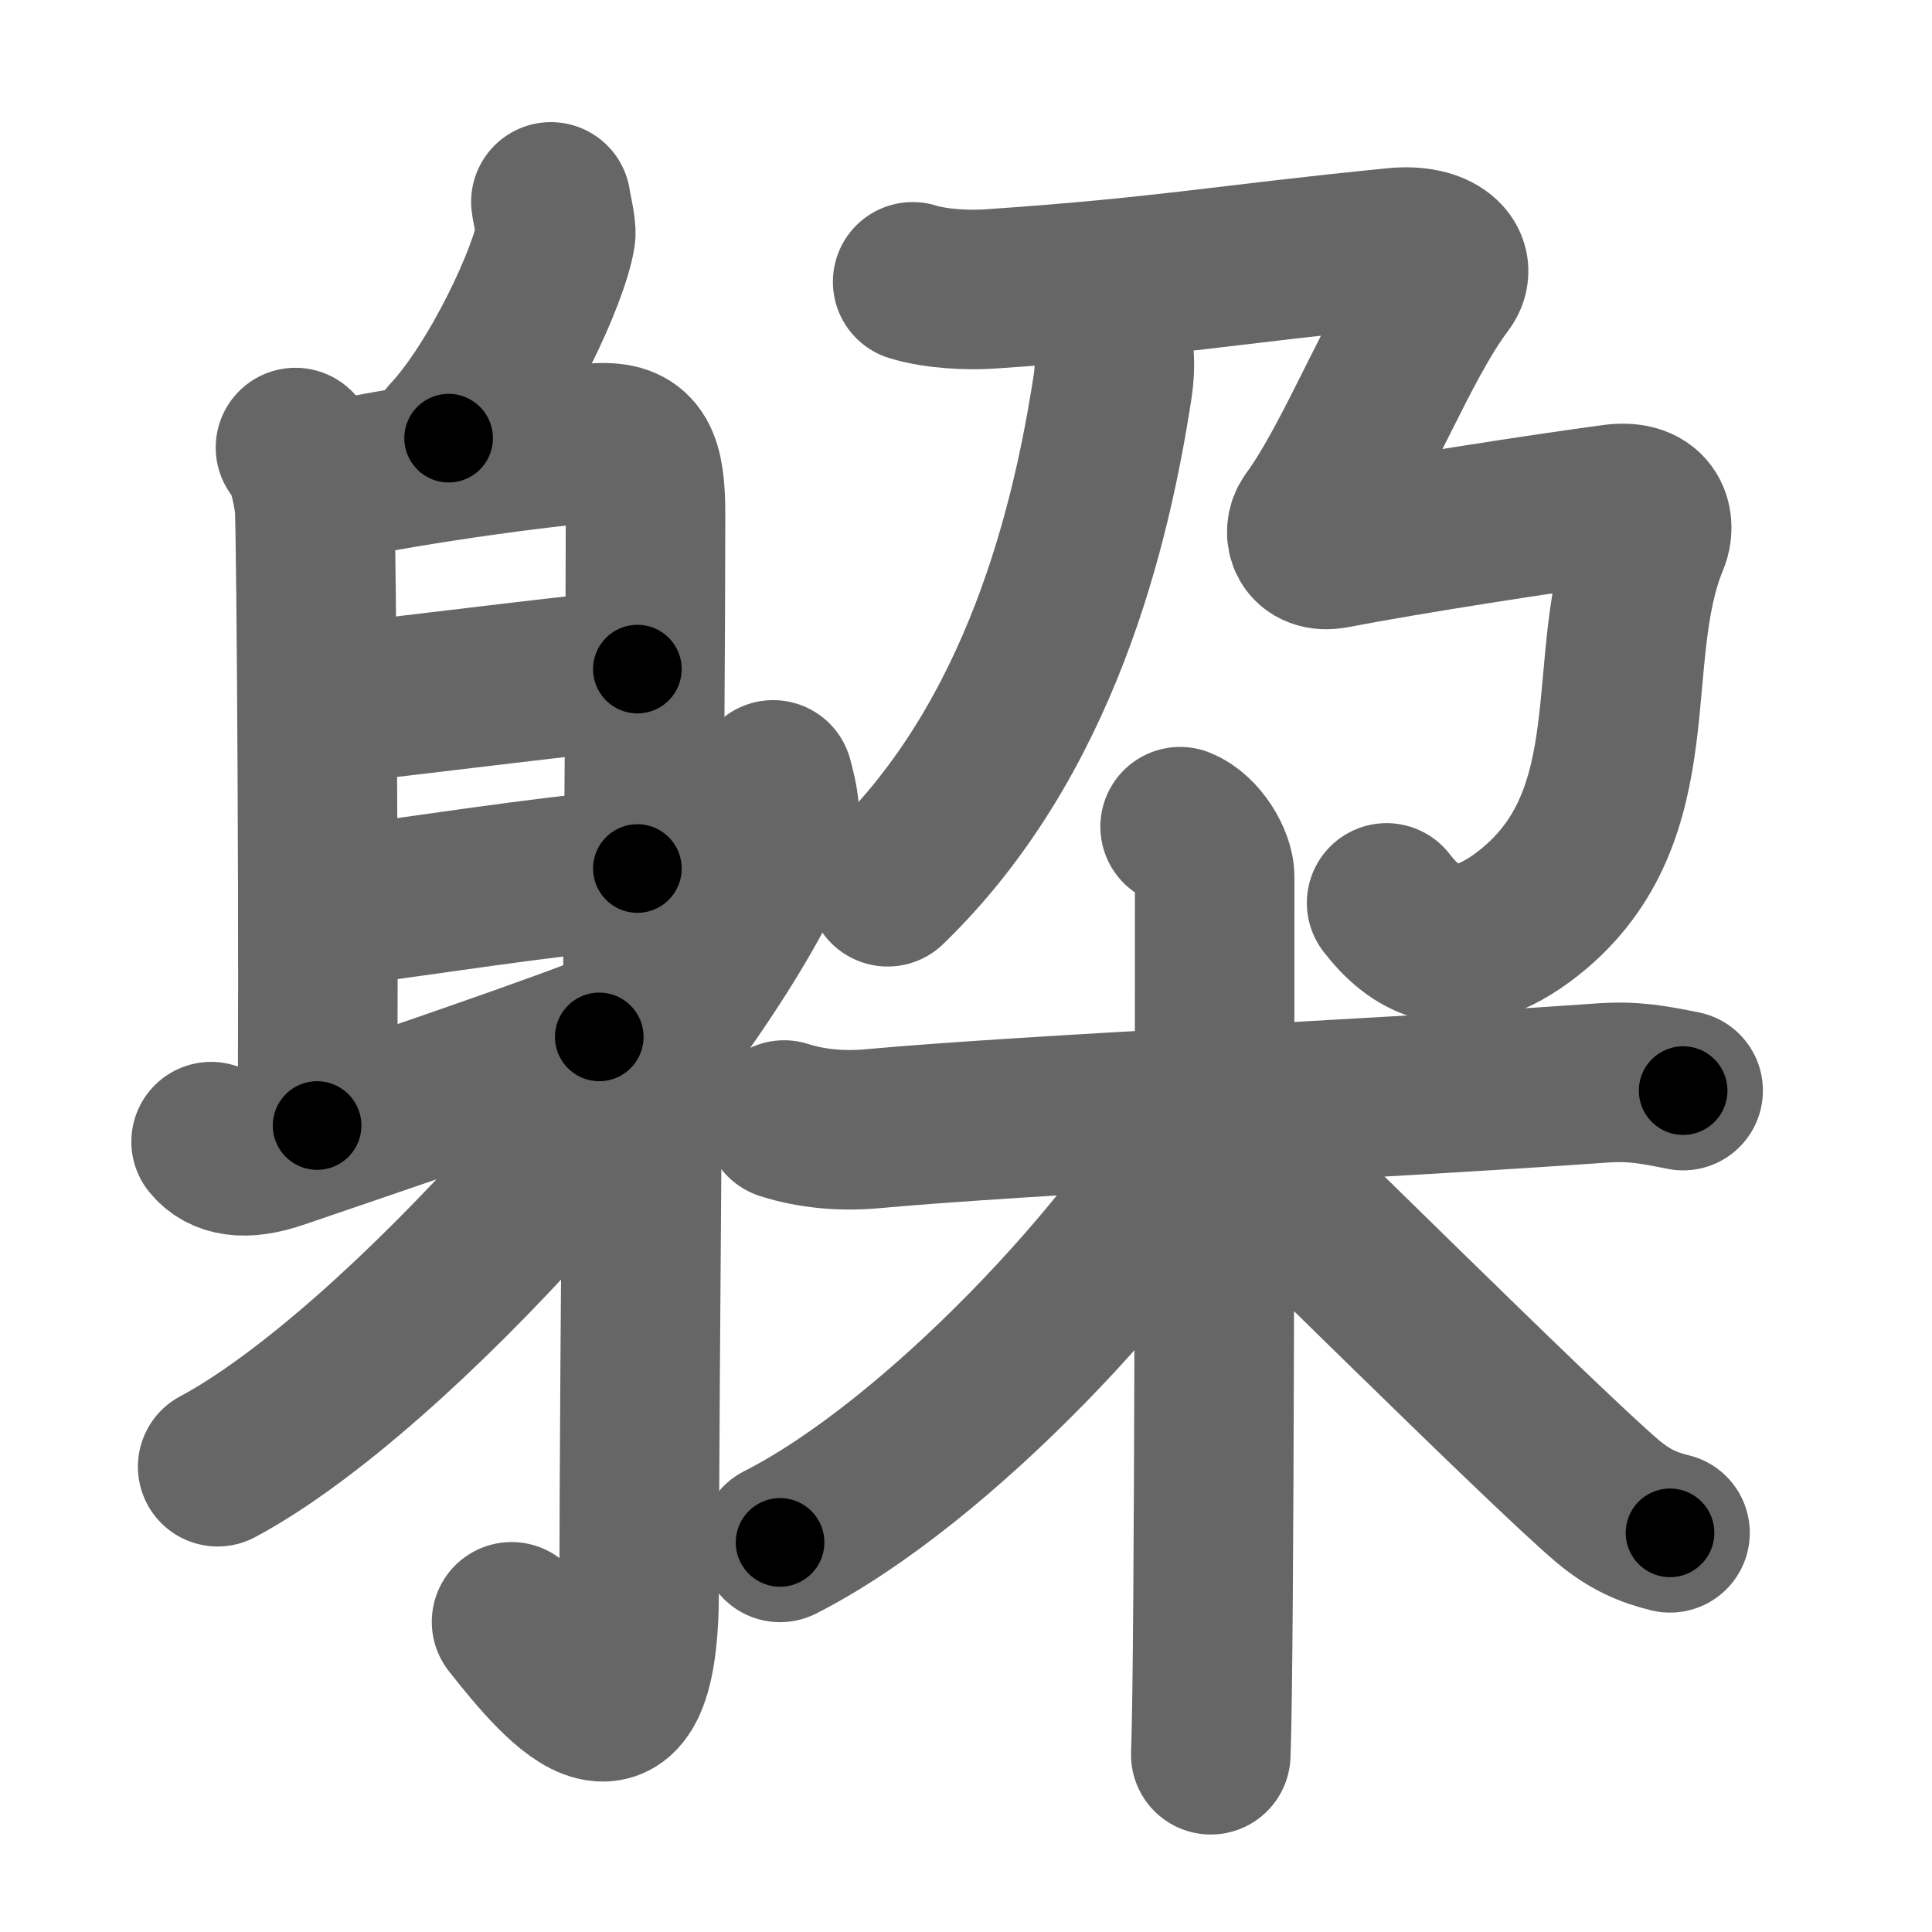 <svg xmlns="http://www.w3.org/2000/svg" width="109" height="109" viewBox="0 0 109 109" id="8eb1"><g fill="none" stroke="#666" stroke-width="9" stroke-linecap="round" stroke-linejoin="round"><g><g><path d="M31.08,11.39c0.02,0.27,0.33,1.47,0.27,1.86c-0.36,2.27-3.19,8.42-6.04,11.47" /><path d="M16.67,25.25c0.59,0.5,0.95,2.25,1.07,3.25c0.12,1,0.27,28.75,0.15,35" /><path d="M18.14,27.34c2.85-0.84,13.5-2.34,15.84-2.36c1.96-0.02,2.44,1.02,2.44,4.02c0,12.39-0.36,49.56-0.36,60.68c0,10.33-4.05,5.83-7.2,1.82" /><path d="M18.38,39.75c4.88-0.5,12.38-1.5,17.58-2" /><path d="M18.28,51.25C24.25,50.5,30.12,49.5,35.96,49" /><path d="M11.91,64.41c0.67,0.82,1.84,1.1,3.83,0.41c4.07-1.4,13.39-4.53,18.07-6.32" /><path d="M43.62,44c0.25,0.93,0.69,2.56,0,4.1C38.9,58.72,22.36,77.35,12.28,82.75" /></g><g><g><g><path d="M62.67,19.04c0.21,0.65,0.27,1.66,0.11,2.71c-1.19,7.8-4.03,19.9-12.7,28.28" /></g><path d="M51.49,15.9c1.28,0.4,3.12,0.49,4.39,0.4c9.88-0.67,13.32-1.39,22.84-2.33c2.38-0.24,3.57,0.94,2.75,2.02c-2.56,3.37-4.95,9.84-7.52,13.35c-0.51,0.69-0.18,1.9,1.28,1.62c4.21-0.81,11.78-1.98,15.81-2.52c2.19-0.29,2.35,1.21,2.01,2.02c-2.75,6.61,0.18,15.49-6.77,21.02c-4.14,3.29-6.59,1.35-8.05-0.54" /></g><g><path d="M44.24,63.19c1.52,0.49,3.25,0.65,4.99,0.49c8.9-0.81,27.72-1.63,41.17-2.58c1.73-0.12,2.82,0.08,4.56,0.43" /><path d="M66.58,46.64c1.08,0.43,1.95,1.93,1.95,2.82c0,9.11,0,44.11-0.22,49.54" /><path d="M68.51,62.44c-4.25,7.95-15.65,20.09-24.5,24.58" /><path d="M67.9,62.73c3.36,3.14,19.15,18.87,22.79,21.96c1.24,1.04,2.3,1.49,3.53,1.79" /></g></g></g></g><g fill="none" stroke="#000" stroke-width="5" stroke-linecap="round" stroke-linejoin="round"><g><g><path d="M31.08,11.39c0.02,0.27,0.33,1.47,0.27,1.86c-0.36,2.27-3.19,8.42-6.04,11.47" stroke-dasharray="14.961" stroke-dashoffset="14.961"><animate attributeName="stroke-dashoffset" values="14.961;14.961;0" dur="0.15s" fill="freeze" begin="0s;8eb1.click" /></path><path d="M16.67,25.25c0.59,0.5,0.95,2.25,1.07,3.25c0.12,1,0.27,28.75,0.15,35" stroke-dasharray="38.475" stroke-dashoffset="38.475"><animate attributeName="stroke-dashoffset" values="38.475" fill="freeze" begin="8eb1.click" /><animate attributeName="stroke-dashoffset" values="38.475;38.475;0" keyTimes="0;0.28;1" dur="0.535s" fill="freeze" begin="0s;8eb1.click" /></path><path d="M18.14,27.34c2.85-0.84,13.5-2.34,15.84-2.36c1.96-0.02,2.44,1.02,2.44,4.02c0,12.39-0.36,49.56-0.36,60.68c0,10.33-4.05,5.83-7.2,1.82" stroke-dasharray="96.356" stroke-dashoffset="96.356"><animate attributeName="stroke-dashoffset" values="96.356" fill="freeze" begin="8eb1.click" /><animate attributeName="stroke-dashoffset" values="96.356;96.356;0" keyTimes="0;0.425;1" dur="1.259s" fill="freeze" begin="0s;8eb1.click" /></path><path d="M18.38,39.75c4.88-0.5,12.38-1.5,17.58-2" stroke-dasharray="17.695" stroke-dashoffset="17.695"><animate attributeName="stroke-dashoffset" values="17.695" fill="freeze" begin="8eb1.click" /><animate attributeName="stroke-dashoffset" values="17.695;17.695;0" keyTimes="0;0.877;1" dur="1.436s" fill="freeze" begin="0s;8eb1.click" /></path><path d="M18.28,51.25C24.25,50.5,30.12,49.5,35.96,49" stroke-dasharray="17.826" stroke-dashoffset="17.826"><animate attributeName="stroke-dashoffset" values="17.826" fill="freeze" begin="8eb1.click" /><animate attributeName="stroke-dashoffset" values="17.826;17.826;0" keyTimes="0;0.89;1" dur="1.614s" fill="freeze" begin="0s;8eb1.click" /></path><path d="M11.91,64.41c0.67,0.82,1.84,1.1,3.83,0.41c4.07-1.4,13.39-4.53,18.07-6.32" stroke-dasharray="23.26" stroke-dashoffset="23.26"><animate attributeName="stroke-dashoffset" values="23.26" fill="freeze" begin="8eb1.click" /><animate attributeName="stroke-dashoffset" values="23.26;23.26;0" keyTimes="0;0.874;1" dur="1.847s" fill="freeze" begin="0s;8eb1.click" /></path><path d="M43.62,44c0.25,0.93,0.69,2.56,0,4.1C38.9,58.72,22.36,77.35,12.28,82.75" stroke-dasharray="51.422" stroke-dashoffset="51.422"><animate attributeName="stroke-dashoffset" values="51.422" fill="freeze" begin="8eb1.click" /><animate attributeName="stroke-dashoffset" values="51.422;51.422;0" keyTimes="0;0.782;1" dur="2.361s" fill="freeze" begin="0s;8eb1.click" /></path></g><g><g><g><path d="M62.67,19.04c0.21,0.65,0.27,1.66,0.11,2.71c-1.19,7.8-4.03,19.9-12.7,28.28" stroke-dasharray="34.294" stroke-dashoffset="34.294"><animate attributeName="stroke-dashoffset" values="34.294" fill="freeze" begin="8eb1.click" /><animate attributeName="stroke-dashoffset" values="34.294;34.294;0" keyTimes="0;0.873;1" dur="2.704s" fill="freeze" begin="0s;8eb1.click" /></path></g><path d="M51.49,15.9c1.28,0.4,3.12,0.49,4.39,0.4c9.88-0.67,13.32-1.39,22.84-2.33c2.38-0.24,3.57,0.94,2.75,2.02c-2.56,3.37-4.95,9.84-7.52,13.35c-0.51,0.69-0.18,1.9,1.28,1.62c4.21-0.81,11.78-1.98,15.81-2.52c2.19-0.29,2.35,1.21,2.01,2.02c-2.75,6.61,0.18,15.49-6.77,21.02c-4.14,3.29-6.59,1.35-8.05-0.54" stroke-dasharray="101.559" stroke-dashoffset="101.559"><animate attributeName="stroke-dashoffset" values="101.559" fill="freeze" begin="8eb1.click" /><animate attributeName="stroke-dashoffset" values="101.559;101.559;0" keyTimes="0;0.78;1" dur="3.468s" fill="freeze" begin="0s;8eb1.click" /></path></g><g><path d="M44.24,63.19c1.52,0.49,3.25,0.65,4.99,0.49c8.9-0.81,27.72-1.63,41.17-2.58c1.73-0.12,2.82,0.08,4.56,0.43" stroke-dasharray="50.898" stroke-dashoffset="50.898"><animate attributeName="stroke-dashoffset" values="50.898" fill="freeze" begin="8eb1.click" /><animate attributeName="stroke-dashoffset" values="50.898;50.898;0" keyTimes="0;0.872;1" dur="3.977s" fill="freeze" begin="0s;8eb1.click" /></path><path d="M66.58,46.64c1.08,0.43,1.95,1.93,1.95,2.82c0,9.11,0,44.11-0.22,49.54" stroke-dasharray="53.127" stroke-dashoffset="53.127"><animate attributeName="stroke-dashoffset" values="53.127" fill="freeze" begin="8eb1.click" /><animate attributeName="stroke-dashoffset" values="53.127;53.127;0" keyTimes="0;0.882;1" dur="4.508s" fill="freeze" begin="0s;8eb1.click" /></path><path d="M68.51,62.44c-4.25,7.95-15.65,20.09-24.5,24.58" stroke-dasharray="35.09" stroke-dashoffset="35.09"><animate attributeName="stroke-dashoffset" values="35.09" fill="freeze" begin="8eb1.click" /><animate attributeName="stroke-dashoffset" values="35.09;35.09;0" keyTimes="0;0.928;1" dur="4.859s" fill="freeze" begin="0s;8eb1.click" /></path><path d="M67.9,62.73c3.36,3.14,19.15,18.87,22.79,21.96c1.24,1.04,2.3,1.49,3.53,1.79" stroke-dasharray="35.649" stroke-dashoffset="35.649"><animate attributeName="stroke-dashoffset" values="35.649" fill="freeze" begin="8eb1.click" /><animate attributeName="stroke-dashoffset" values="35.649;35.649;0" keyTimes="0;0.932;1" dur="5.215s" fill="freeze" begin="0s;8eb1.click" /></path></g></g></g></g></svg>